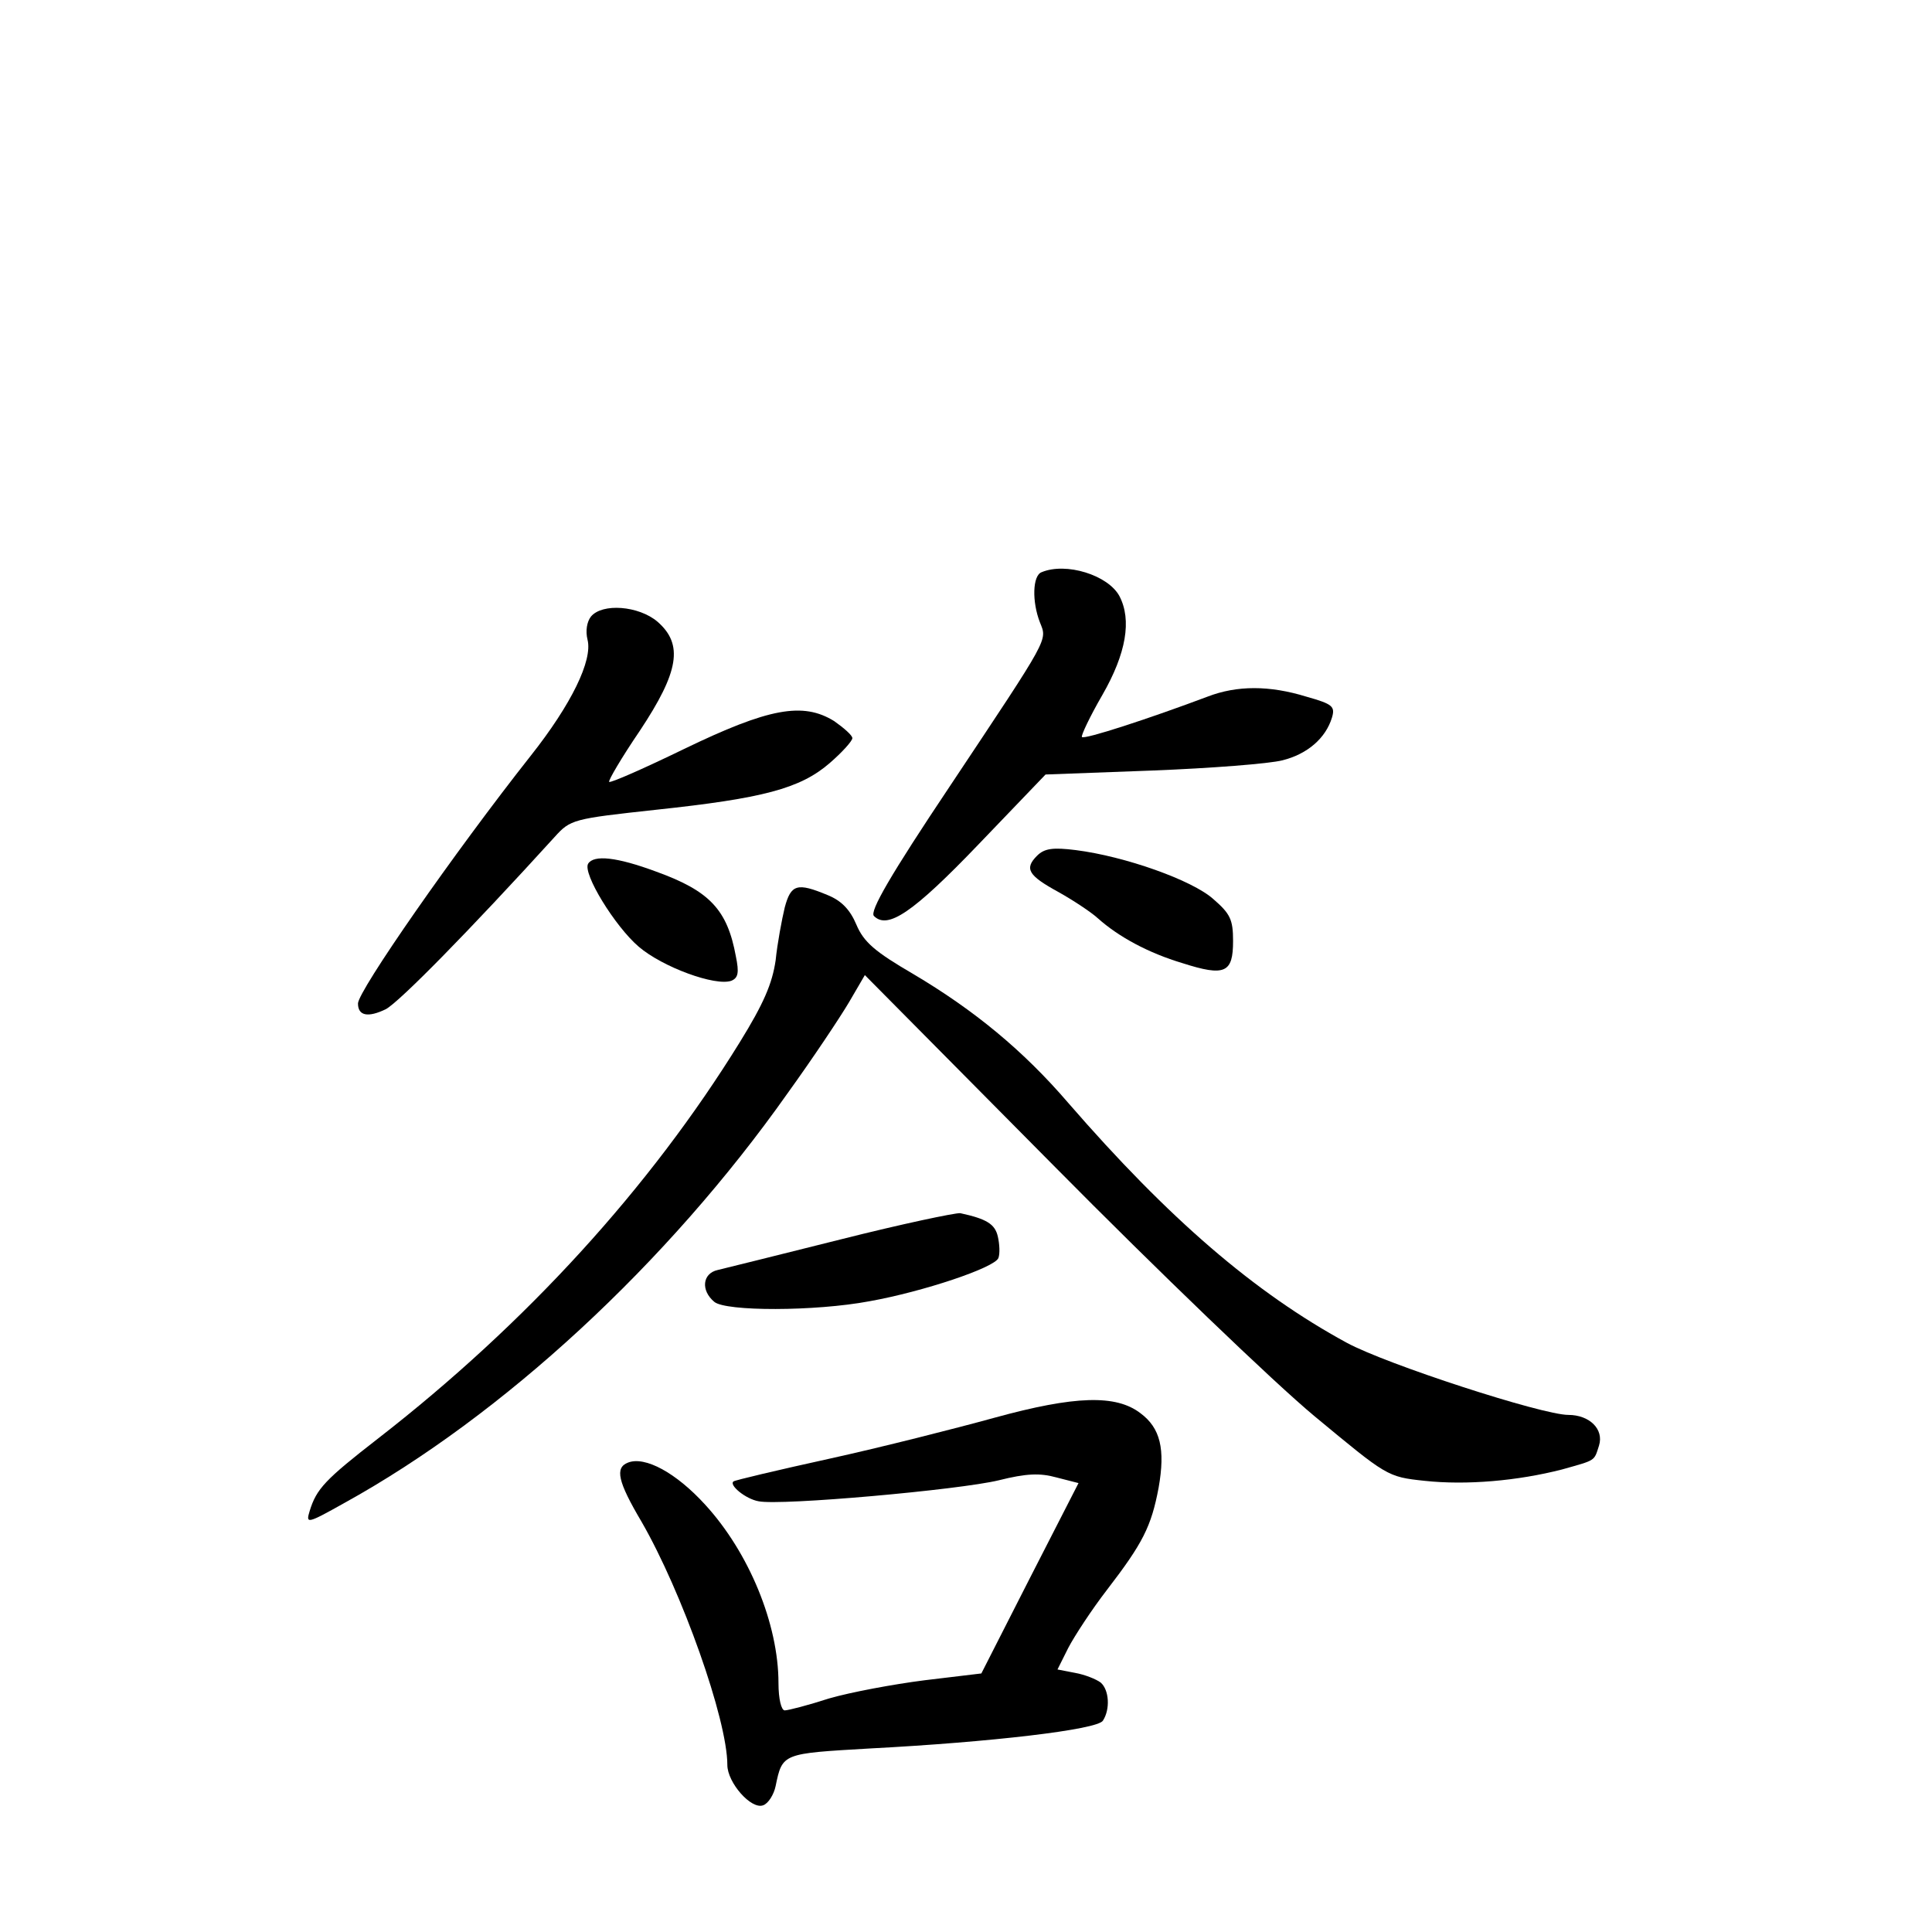 <?xml version="1.0" standalone="no"?>
<!DOCTYPE svg PUBLIC "-//W3C//DTD SVG 20010904//EN"
 "http://www.w3.org/TR/2001/REC-SVG-20010904/DTD/svg10.dtd">
<svg version="1.0" xmlns="http://www.w3.org/2000/svg"
 width="340pt" height="340pt" viewBox="0 0 340 340"
 preserveAspectRatio="xMidYMid meet">
<g transform="translate(0,340) scale(0.1,-0.1)"
fill="#000000" stroke="none">
<path d="M1833 2393 c-16 -6 -17 -52 -3 -88 13 -33 19 -22 -158 -288 -105
-157 -142 -221 -134 -229 24 -24 68 5 184 126 l118 123 188 7 c103 4 206 12
229 18 44 11 76 39 87 75 6 20 1 24 -45 37 -65 20 -122 20 -174 0 -101 -38
-217 -76 -221 -71 -2 2 14 36 36 74 42 73 52 132 30 174 -20 37 -94 60 -137
42z"/>
<path d="M1040 2315 c-7 -9 -10 -25 -6 -41 9 -36 -28 -113 -100 -204 -135
-171 -304 -414 -304 -436 0 -22 18 -25 49 -10 24 13 146 137 297 303 28 31 32
32 179 48 187 20 253 37 305 82 22 19 40 39 40 44 0 5 -15 18 -32 30 -55 34
-115 23 -264 -49 -70 -34 -129 -60 -132 -58 -2 2 22 43 54 90 69 104 77 152
31 192 -33 28 -97 33 -117 9z"/>
<path d="M1825 1894 c-23 -23 -15 -35 38 -64 25 -14 57 -35 69 -46 37 -33 89
-61 149 -79 75 -24 89 -17 89 39 0 38 -5 48 -35 74 -37 33 -155 75 -242 86
-40 5 -55 3 -68 -10z"/>
<path d="M1035 1880 c-10 -17 47 -110 89 -146 42 -36 135 -70 163 -60 12 5 14
14 8 43 -15 82 -46 115 -140 149 -70 26 -110 30 -120 14z"/>
<path d="M1381 1803 c-5 -21 -13 -63 -16 -93 -6 -41 -21 -76 -63 -144 -158
-256 -376 -495 -636 -697 -94 -73 -109 -89 -121 -128 -7 -23 -5 -23 61 14 279
154 569 422 780 721 44 61 92 133 108 160 l28 48 332 -335 c184 -186 388 -382
459 -441 128 -106 128 -107 194 -114 74 -8 164 0 242 20 60 17 56 14 65 42 9
29 -17 54 -54 54 -46 0 -320 89 -390 127 -162 88 -313 218 -490 422 -79 92
-165 163 -273 227 -67 39 -87 56 -100 87 -11 26 -26 42 -51 52 -53 22 -64 19
-75 -22z"/>
<path d="M1480 1219 c-107 -27 -205 -51 -217 -54 -27 -6 -30 -36 -6 -56 20
-17 177 -17 273 1 95 17 220 59 227 76 3 8 2 25 -1 38 -5 22 -20 31 -66 41 -8
1 -103 -19 -210 -46z"/>
<path d="M1750 905 c-69 -19 -199 -52 -290 -72 -91 -20 -167 -38 -169 -40 -9
-6 21 -31 44 -35 39 -8 353 20 423 37 48 12 72 13 101 5 l39 -10 -86 -168 -85
-167 -100 -12 c-55 -7 -130 -21 -168 -32 -37 -12 -72 -21 -78 -21 -6 0 -11 20
-11 48 0 104 -52 230 -129 314 -51 56 -106 86 -136 74 -23 -9 -18 -33 24 -104
71 -123 151 -348 151 -428 0 -31 42 -79 63 -71 9 3 19 19 22 34 12 58 12 57
166 66 211 11 401 33 410 49 13 20 11 54 -4 67 -8 6 -28 14 -45 17 l-31 6 19
38 c11 21 41 67 68 102 63 82 78 111 91 180 12 68 3 105 -32 131 -43 33 -115
31 -257 -8z"/>
</g>
</svg>
